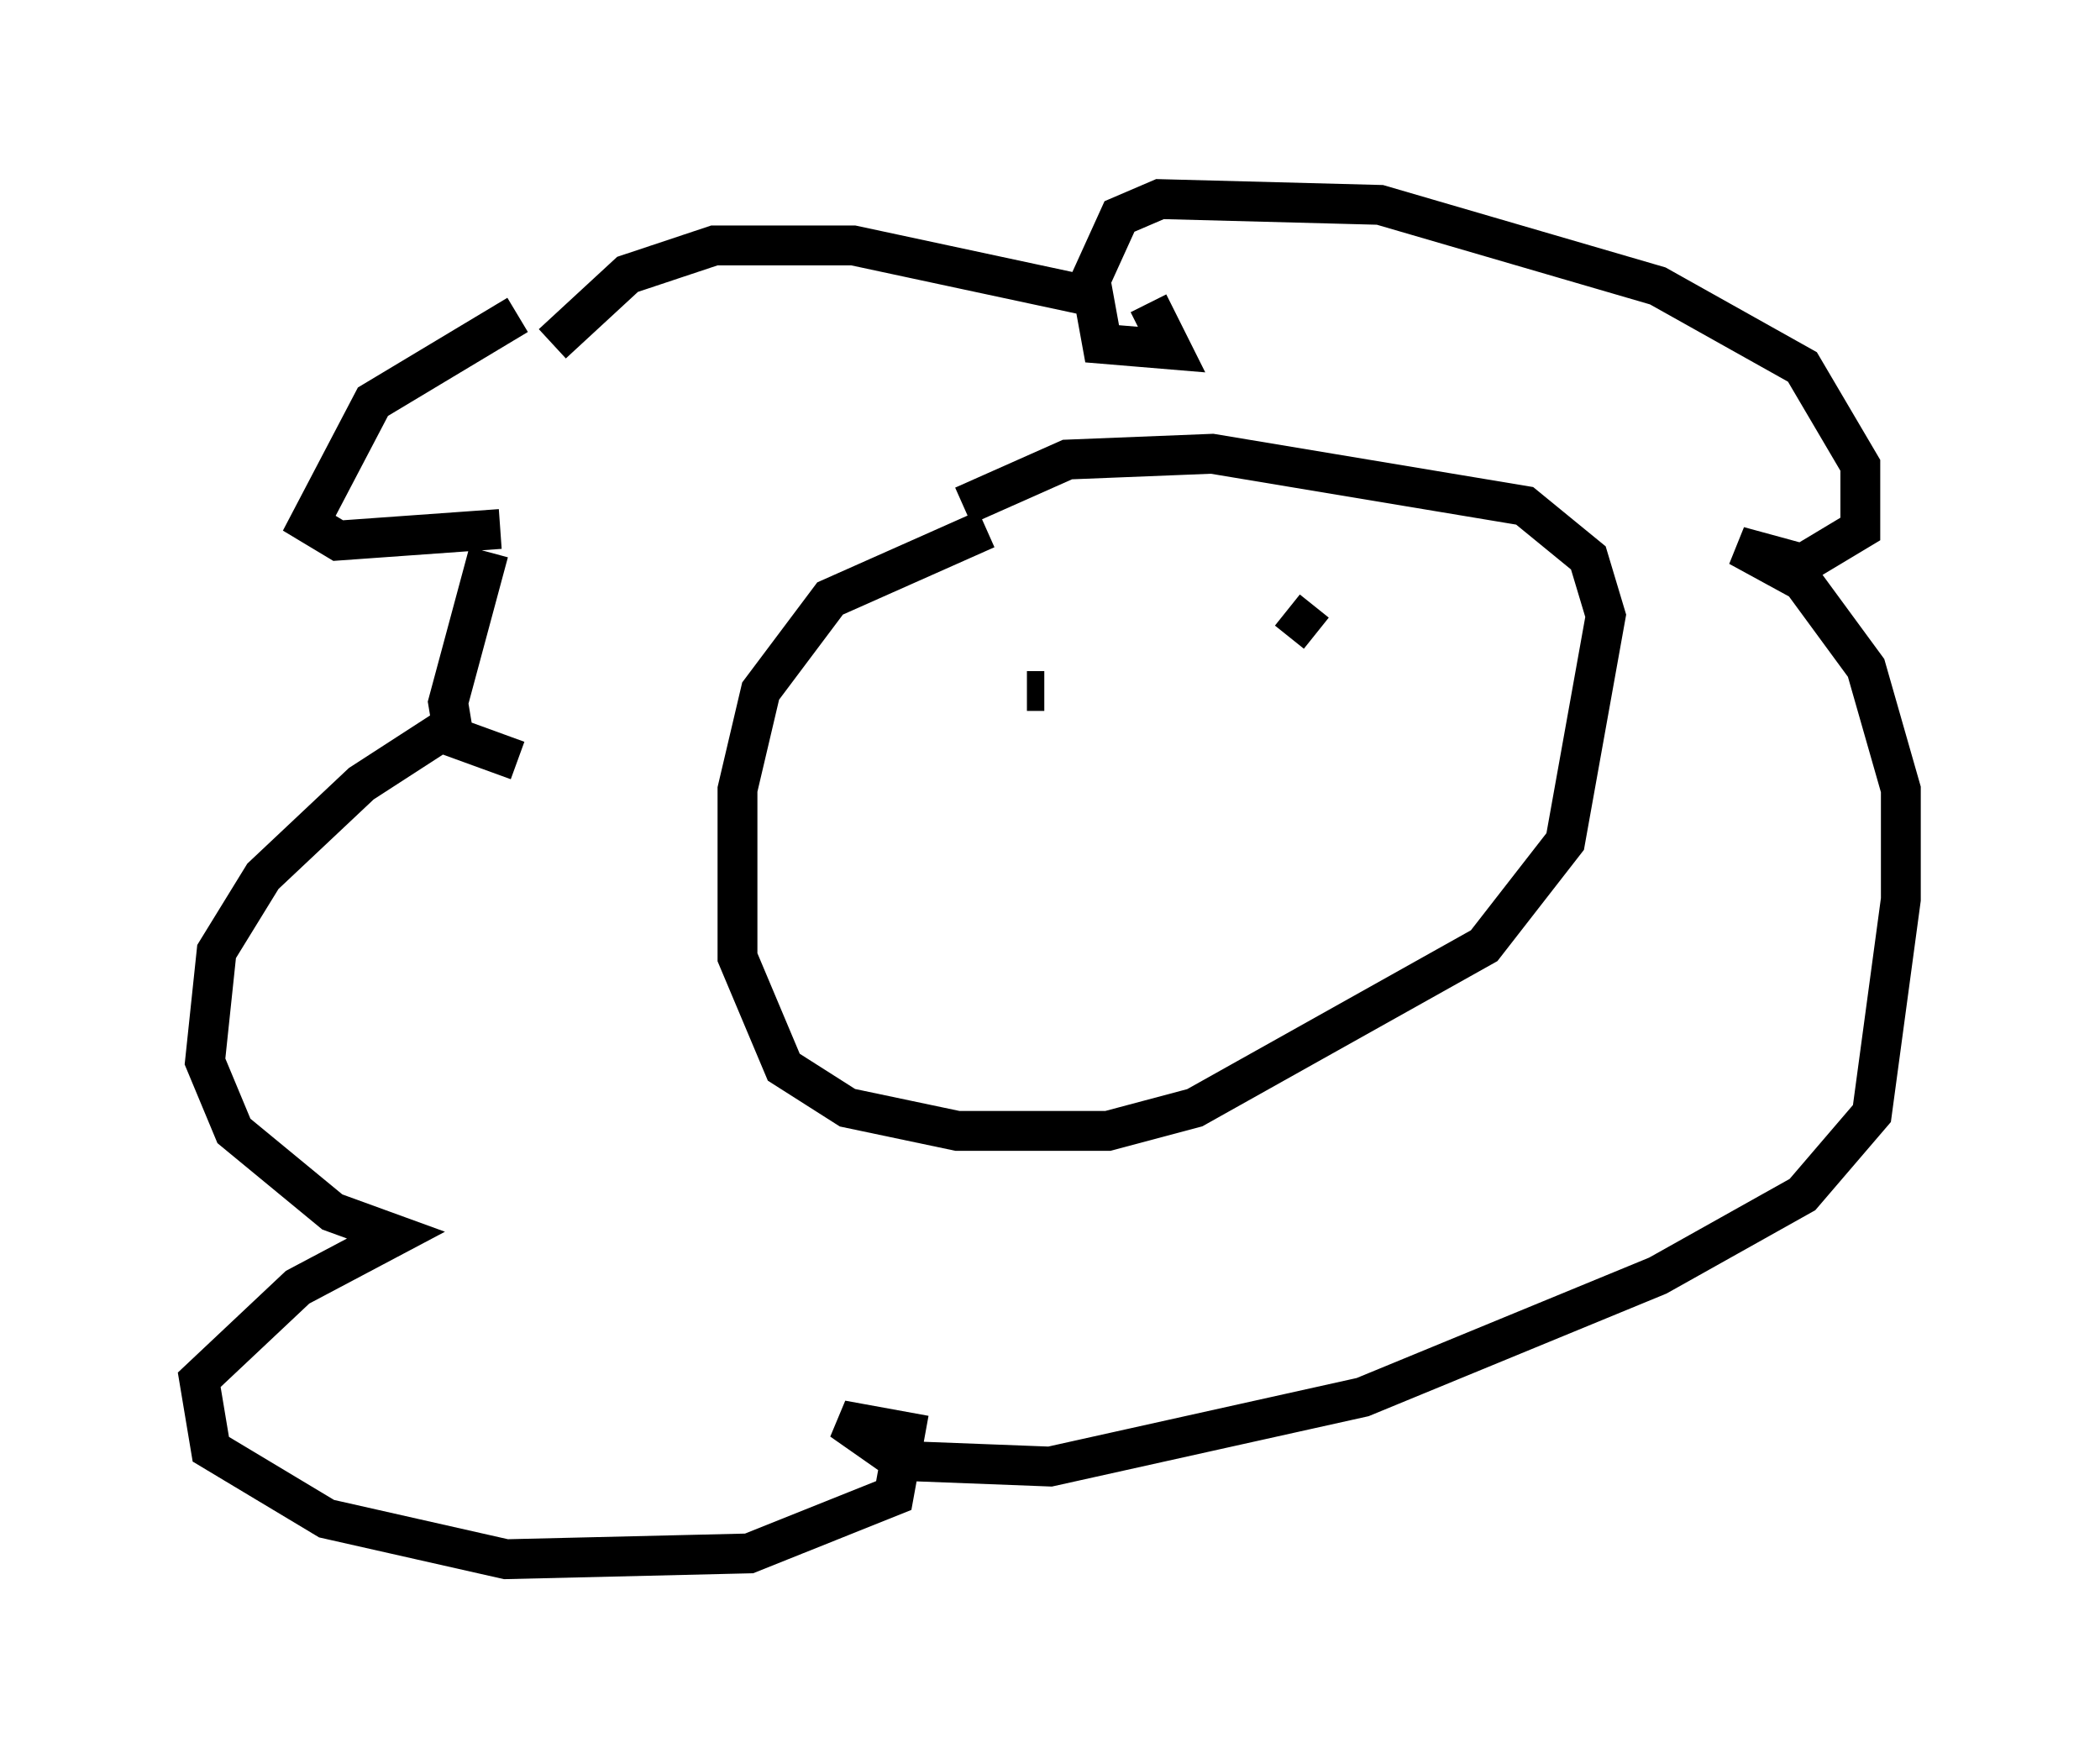 <?xml version="1.0" encoding="utf-8" ?>
<svg baseProfile="full" height="44.134" version="1.1" width="52.704" xmlns="http://www.w3.org/2000/svg" xmlns:ev="http://www.w3.org/2001/xml-events" xmlns:xlink="http://www.w3.org/1999/xlink"><defs /><rect fill="white" height="44.134" width="52.704" x="0" y="0" /><path d="M12.553, 17.927 m-1.017, 0.145 l-2.469, 1.598 -2.469, 2.324 l-1.162, 1.888 -0.291, 2.76 l0.726, 1.743 2.469, 2.034 l1.598, 0.581 -2.469, 1.307 l-2.469, 2.324 0.291, 1.743 l2.905, 1.743 4.503, 1.017 l6.101, -0.145 3.631, -1.453 l0.291, -1.598 -1.598, -0.291 l1.453, 1.017 3.777, 0.145 l7.844, -1.743 7.408, -3.05 l3.631, -2.034 1.743, -2.034 l0.726, -5.374 0.0, -2.76 l-0.872, -3.05 -1.598, -2.179 l-1.598, -0.872 1.598, 0.436 l1.453, -0.872 0.0, -1.598 l-1.453, -2.469 -3.631, -2.034 l-6.972, -2.034 -5.52, -0.145 l-1.017, 0.436 -0.726, 1.598 l0.291, 1.598 1.743, 0.145 l-0.581, -1.162 m-15.832, 0.291 l-3.631, 2.179 -1.598, 3.05 l0.726, 0.436 4.067, -0.291 m14.961, -5.81 l-6.101, -1.307 -3.486, 0.0 l-2.179, 0.726 -1.888, 1.743 m-1.598, 5.229 l-1.017, 3.777 0.145, 0.872 l1.598, 0.581 m11.765, -5.81 l-3.922, 1.743 -1.743, 2.324 l-0.581, 2.469 0.0, 4.212 l1.162, 2.76 1.598, 1.017 l2.76, 0.581 3.777, 0.0 l2.179, -0.581 7.263, -4.067 l2.034, -2.615 1.017, -5.665 l-0.436, -1.453 -1.598, -1.307 l-7.844, -1.307 -3.631, 0.145 l-2.615, 1.162 m1.598, 4.648 l0.436, 0.0 m6.682, -1.307 l0.0, 0.0 m-0.581, -0.726 l0.726, 0.581 m0.0, 0.145 l0.0, 0.0 " fill="none" stroke="black" stroke-width="1" /></svg>